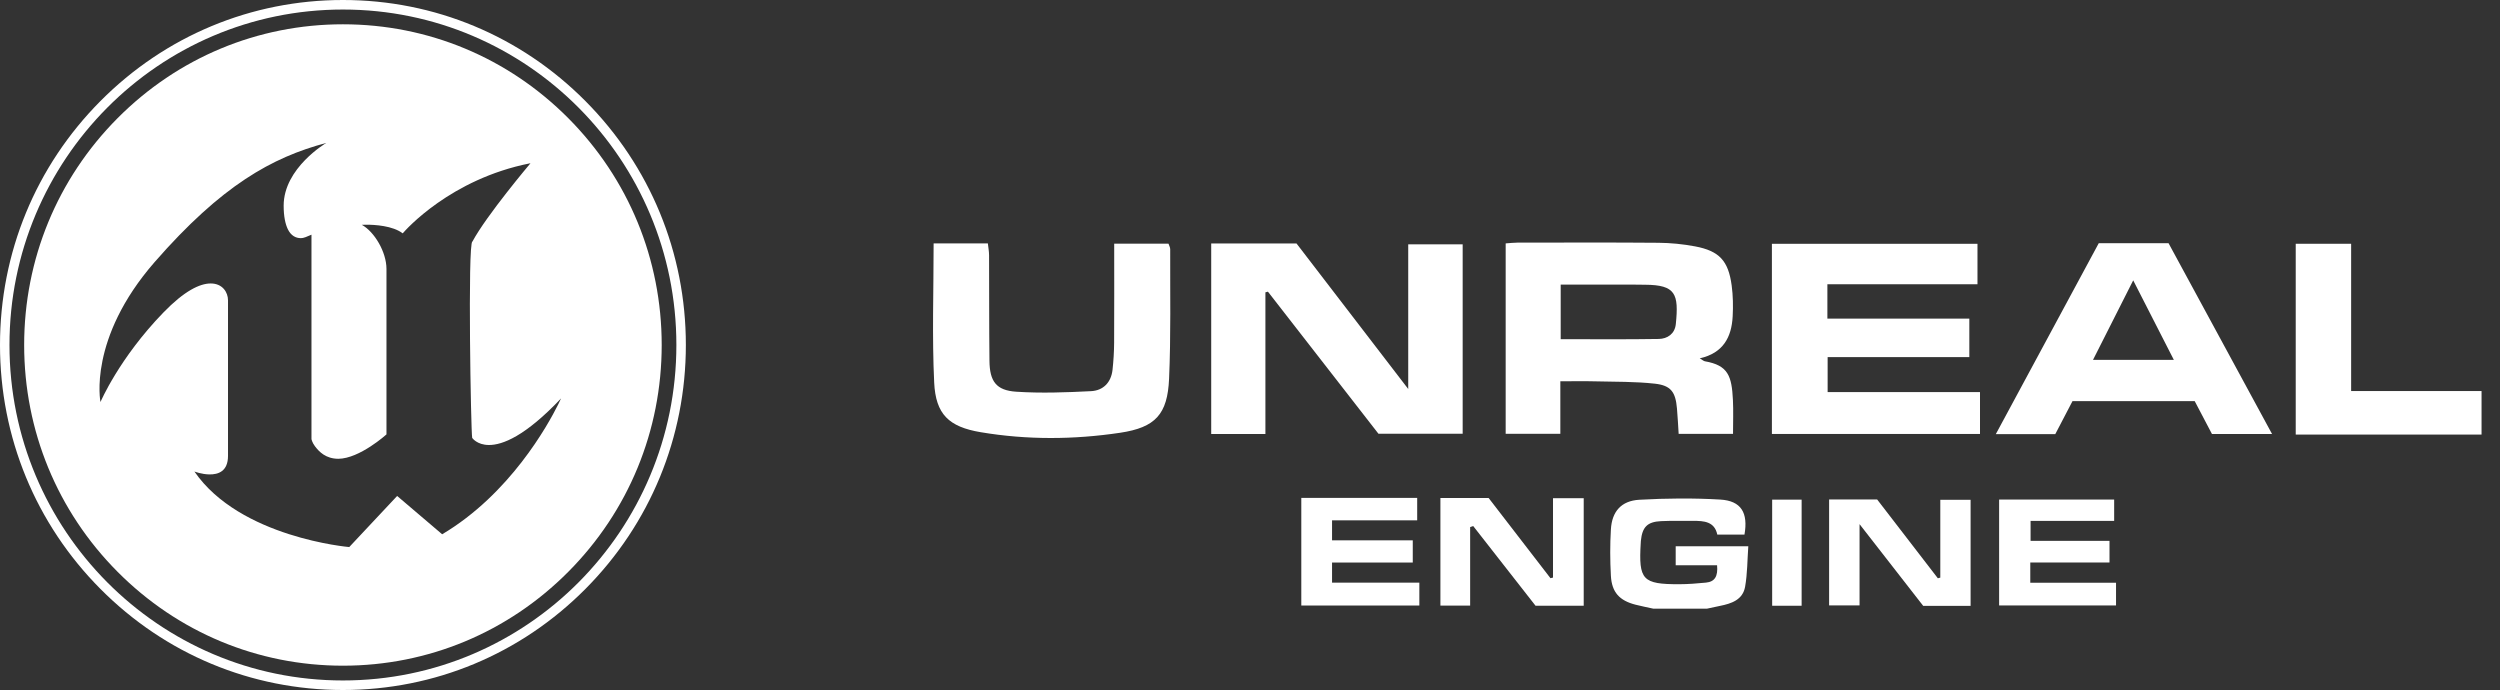<svg width="134" height="37" viewBox="0 0 134 37" fill="none" xmlns="http://www.w3.org/2000/svg">
<rect x="0" y="0" width="134" height="37" fill="#333333" stroke="none"/>
<path d="M5.384 21.542C5.384 21.542 4.705 18.15 8.293 14.042C11.882 9.934 14.574 8.44 17.482 7.662C17.482 7.662 17.479 7.663 17.477 7.665C17.48 7.664 17.484 7.663 17.488 7.662C17.488 7.662 15.204 9 15.204 11.023C15.204 11.61 15.297 12.013 15.426 12.283C15.597 12.641 15.868 12.763 16.111 12.764C16.316 12.765 16.436 12.68 16.695 12.579V23.533C16.695 23.533 16.723 23.709 16.881 23.919C17.108 24.22 17.464 24.587 18.134 24.591C19.277 24.583 20.715 23.284 20.715 23.284V14.415C20.715 13.513 20.073 12.424 19.393 12.05C19.393 12.05 19.486 12.044 19.636 12.044C20.085 12.044 21.048 12.096 21.585 12.508C21.734 12.334 24.141 9.595 28.424 8.751C28.424 8.751 28.423 8.752 28.422 8.754C28.425 8.753 28.429 8.752 28.433 8.751C28.433 8.751 26.064 11.557 25.322 12.949C25.19 12.957 25.171 15.589 25.193 18.219C25.214 20.758 25.274 23.295 25.309 23.471C25.309 23.471 25.562 23.849 26.205 23.852C26.931 23.856 28.154 23.383 30.073 21.355L30.073 21.355L30.073 21.355C30.073 21.355 30.022 21.47 29.92 21.675C29.37 22.78 27.328 26.484 23.7 28.637L23.7 28.637C23.7 28.637 23.7 28.637 23.7 28.637L21.347 26.634L21.287 26.584L18.72 29.322C18.72 29.322 18.719 29.322 18.716 29.321L18.716 29.322C18.716 29.322 12.865 28.824 10.422 25.276C10.422 25.276 10.426 25.278 10.433 25.28C10.432 25.279 10.431 25.278 10.43 25.276C10.43 25.276 10.8 25.421 11.218 25.429C11.707 25.438 12.221 25.258 12.221 24.436V16.096C12.221 15.67 11.93 15.192 11.29 15.194C10.714 15.195 9.888 15.585 8.76 16.749C6.378 19.207 5.389 21.542 5.389 21.542C5.389 21.542 5.389 21.538 5.388 21.533C5.385 21.538 5.384 21.542 5.384 21.542ZM18.381 35.681C22.945 35.681 27.236 33.893 30.463 30.646C33.69 27.4 35.467 23.083 35.467 18.492C35.467 13.9 33.69 9.584 30.463 6.337C27.236 3.09 22.945 1.302 18.381 1.302C13.817 1.302 9.526 3.09 6.299 6.337C3.072 9.584 1.295 13.9 1.295 18.492C1.295 23.083 3.072 27.4 6.299 30.646C9.526 33.893 13.817 35.681 18.381 35.681Z" fill="white"/>
<path d="M18.381 0.511C28.252 0.511 36.254 8.561 36.254 18.492C36.254 28.422 28.252 36.473 18.381 36.473C8.51 36.473 0.508 28.422 0.508 18.492C0.508 8.561 8.51 0.511 18.381 0.511ZM18.381 36.984C23.291 36.984 27.907 35.06 31.378 31.568C34.85 28.075 36.762 23.431 36.762 18.492C36.762 13.553 34.85 8.909 31.378 5.416C27.907 1.923 23.291 3.14715e-06 18.381 3.14715e-06C13.471 3.14715e-06 8.855 1.923 5.384 5.416C1.912 8.909 0 13.553 0 18.492C0 23.431 1.912 28.075 5.384 31.568C8.855 35.06 13.471 36.984 18.381 36.984Z" fill="white"/>
<path d="M126.021 20.96V13.066H123.051V23.293H133.011V20.96H126.021Z" fill="white"/>
<path d="M89.817 30.297H90.959H92.035C92.09 30.885 91.918 31.182 91.439 31.228C90.965 31.274 90.489 31.313 90.013 31.314C88.036 31.319 87.824 31.086 87.944 29.099C87.946 29.062 87.947 29.026 87.951 28.989C88.025 28.248 88.296 27.968 89.034 27.933C89.603 27.907 90.173 27.924 90.743 27.919C91.336 27.914 91.902 27.956 92.047 28.655H93.504C93.709 27.482 93.327 26.843 92.207 26.777C90.766 26.692 89.311 26.706 87.869 26.787C86.899 26.842 86.401 27.417 86.344 28.372C86.295 29.2 86.298 30.036 86.344 30.864C86.392 31.748 86.803 32.19 87.662 32.411C87.979 32.492 88.301 32.554 88.62 32.625H91.491C91.722 32.576 91.953 32.523 92.184 32.477C92.804 32.354 93.414 32.153 93.538 31.446C93.661 30.749 93.656 30.029 93.709 29.279H89.817V30.297Z" fill="white"/>
<path d="M78.399 23.249V13.096H75.481V20.85C73.397 18.135 71.423 15.564 69.492 13.049H64.921V23.262H67.826V15.669L67.961 15.634C69.949 18.19 71.937 20.745 73.885 23.249H78.399Z" fill="white"/>
<path d="M83.653 18.18V15.255C85.001 15.255 86.316 15.255 87.632 15.256C87.815 15.256 87.999 15.261 88.182 15.262C89.817 15.273 89.988 15.753 89.824 17.371C89.77 17.897 89.374 18.16 88.906 18.168C87.169 18.197 85.431 18.18 83.653 18.18ZM89.885 21.891C89.925 22.342 89.946 22.795 89.976 23.257H92.89C92.89 22.617 92.914 22.028 92.885 21.442C92.821 20.152 92.632 19.583 91.383 19.365C91.318 19.354 91.26 19.297 91.107 19.207C92.362 18.926 92.812 18.073 92.871 16.963C92.901 16.412 92.891 15.85 92.818 15.304C92.641 13.977 92.156 13.452 90.857 13.206C90.21 13.084 89.544 13.018 88.886 13.013C86.367 12.991 83.847 13.003 81.327 13.005C81.13 13.006 80.934 13.03 80.704 13.046V23.253H83.634V20.437C84.301 20.437 84.905 20.424 85.508 20.44C86.573 20.466 87.644 20.449 88.7 20.565C89.565 20.66 89.809 21.015 89.885 21.891" fill="white"/>
<path d="M97.961 19.141H105.556V17.078H97.948V15.236H105.993V13.068H94.974V23.26H106.128V21.016H97.961V19.141Z" fill="white"/>
<path d="M62.723 13.36C62.724 13.258 62.661 13.155 62.63 13.059H59.721C59.721 14.87 59.727 16.625 59.717 18.381C59.714 18.86 59.683 19.341 59.632 19.818C59.558 20.503 59.129 20.933 58.482 20.966C57.146 21.034 55.8 21.084 54.468 20.996C53.395 20.925 53.047 20.441 53.035 19.341C53.014 17.453 53.023 15.564 53.014 13.676C53.013 13.465 52.971 13.255 52.949 13.046H50.042C50.042 15.584 49.955 18.047 50.072 20.501C50.153 22.206 50.856 22.878 52.566 23.166C55.049 23.584 57.557 23.567 60.04 23.196C61.936 22.912 62.579 22.204 62.663 20.299C62.764 17.99 62.714 15.673 62.723 13.36Z" fill="white"/>
<path d="M112.185 19.289C112.893 17.89 113.579 16.532 114.34 15.027C115.101 16.515 115.789 17.862 116.518 19.289H112.185ZM112.494 13.034C110.666 16.426 108.842 19.808 106.976 23.269H110.163C110.483 22.656 110.787 22.072 111.085 21.502H117.637C117.953 22.105 118.261 22.691 118.561 23.262H121.782C119.883 19.763 118.048 16.38 116.233 13.034H112.494Z" fill="white"/>
<path d="M83.241 30.958C83.196 30.969 83.15 30.98 83.105 30.991C81.985 29.538 80.865 28.085 79.79 26.692H77.206V32.461H78.8V28.252C78.854 28.232 78.908 28.213 78.962 28.194C80.088 29.634 81.215 31.073 82.306 32.469H84.887V26.705H83.241V30.958Z" fill="white"/>
<path d="M104 30.961C103.956 30.973 103.913 30.984 103.869 30.996C102.772 29.572 101.676 28.149 100.614 26.77H98.04V32.449H99.672V28.094C100.89 29.658 101.998 31.081 103.083 32.474H105.624V26.788H104V30.961Z" fill="white"/>
<path d="M71.398 30.152H75.724V28.962H71.398V27.89H75.961V26.687H69.75V32.456H76.077V31.23H71.398V30.152Z" fill="white"/>
<path d="M108.823 30.15H113.069V28.99H108.839V27.92H113.319V26.776H107.153V32.452H113.419V31.235H108.823V30.15Z" fill="white"/>
<path d="M94.988 32.468H96.567V26.781H94.988V32.468Z" fill="white"/>
</svg>
